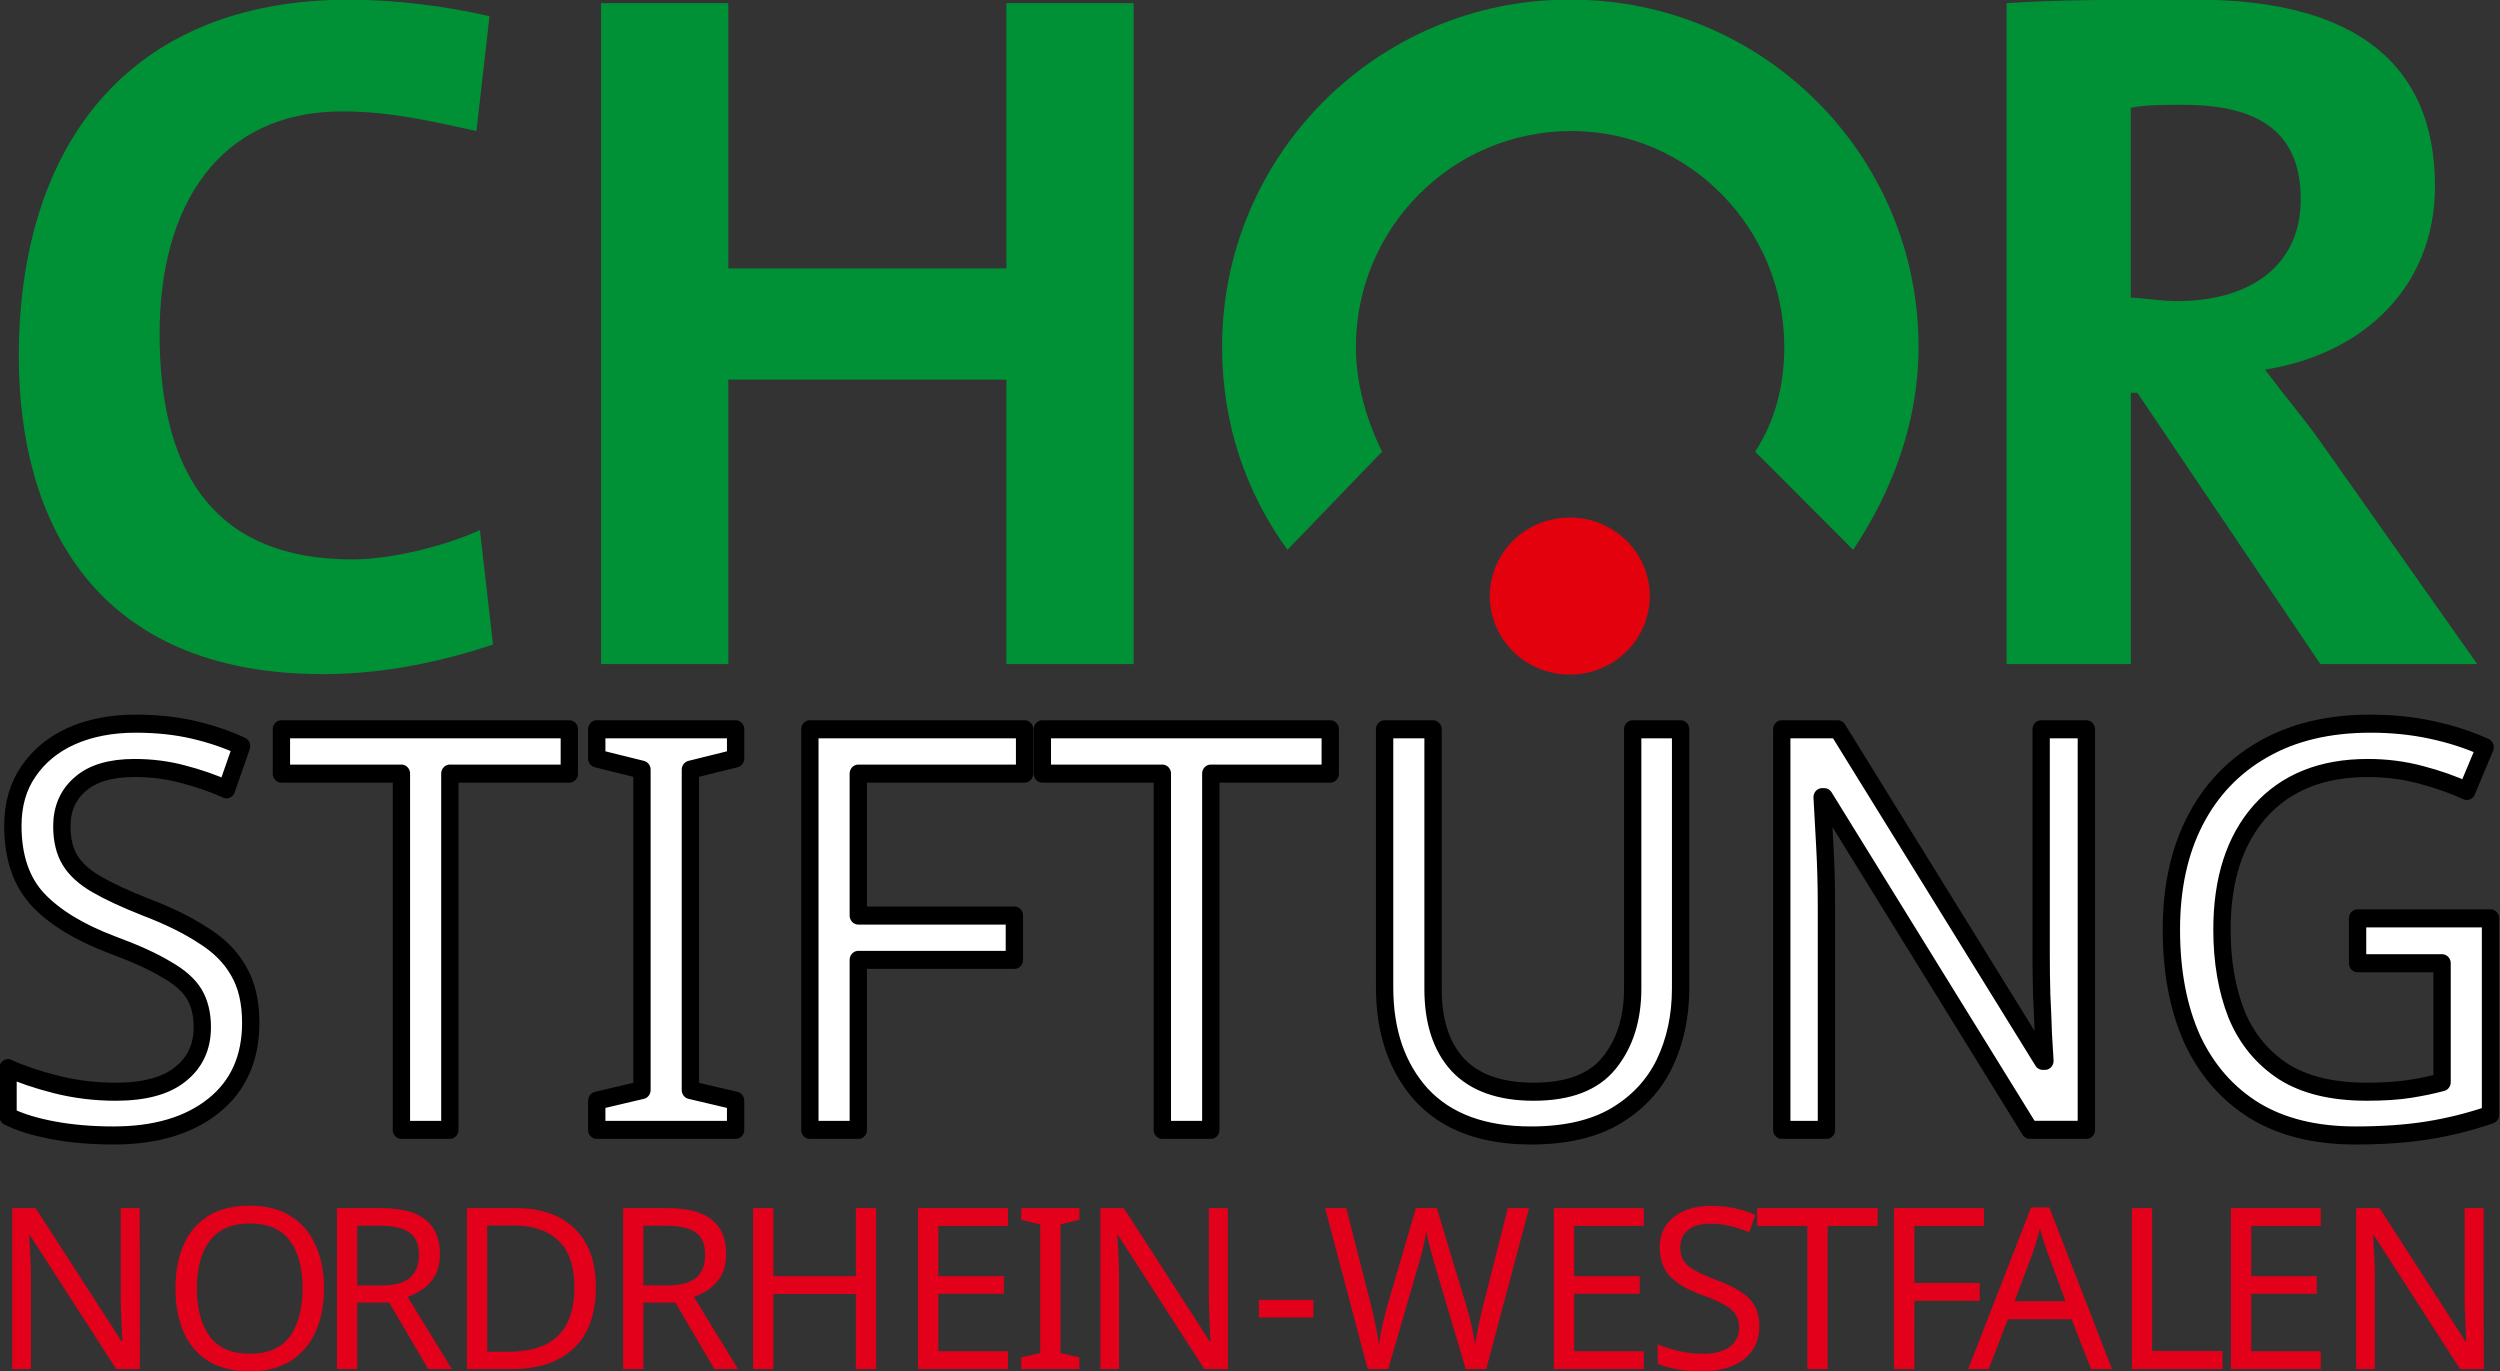 <svg xml:space="preserve" style="clip-rule:evenodd;fill-rule:evenodd;stroke-linejoin:round;stroke-miterlimit:2" xmlns="http://www.w3.org/2000/svg" viewBox="0 0 1201.087 658.824"><rect x="0" y="0" width="1201.087" height="658.824" fill="#333333" stroke="none"/><g style="fill:#009136;fill-opacity:1;stroke:none;stroke-width:1;stroke-dasharray:none"><g style="fill:#009136;fill-opacity:1;stroke:none;stroke-width:.182;stroke-dasharray:none;stroke-opacity:1"><path d="M440.49 788.02c-5.25 0-6.98-3.53-6.98-7.28 0-4.8 2.48-8.18 7.58-8.18 1.05 0 2.25.15 3.22.38l-.3 2.63c-1.05-.23-2.02-.45-3.07-.45-2.85 0-4.2 2.17-4.2 5.1 0 3.3 1.35 5.17 4.42 5.17.9 0 2.1-.3 2.93-.67l.3 2.62c-1.13.38-2.48.68-3.9.68z" style="fill:#009136;fill-opacity:1;fill-rule:nonzero;stroke:none;stroke-width:.182;stroke-dasharray:none;stroke-opacity:1" transform="matrix(20.938 0 0 20.959 -9067.789 -16192.232)"/></g><g style="fill:#009136;fill-opacity:1;stroke:none;stroke-width:.182;stroke-dasharray:none;stroke-opacity:1"><path d="M456.17 787.94v-6.52h-6.38v6.52h-2.92v-15.15h2.92v6.08h6.38v-6.08h2.92v15.15z" style="fill:#009136;fill-opacity:1;fill-rule:nonzero;stroke:none;stroke-width:.182;stroke-dasharray:none;stroke-opacity:1" transform="matrix(20.938 0 0 20.959 -9067.789 -16195.39)"/></g><g style="fill:#009136;fill-opacity:1;stroke:none;stroke-width:.182;stroke-dasharray:none;stroke-opacity:1"><path d="M483.17 775.2c-.45 0-.9 0-1.2.07v4.35c.23 0 .68.08 1.05.08 1.8 0 2.85-.9 2.85-2.33 0-1.5-.9-2.17-2.7-2.17zm3.15 12.82-4.2-6.22h-.15v6.22h-2.85v-15.15c1.13-.08 2.55-.08 4.35-.08 3.3 0 5.48 1.21 5.48 4.28 0 2.25-1.58 3.83-3.9 4.2.45.6.9 1.13 1.27 1.65l3.6 5.1z" style="fill:#009136;fill-opacity:1;fill-rule:nonzero;stroke:none;stroke-width:.182;stroke-dasharray:none;stroke-opacity:1" transform="matrix(20.938 0 0 20.959 -9067.789 -16197.064)"/></g><g style="fill:#009136;fill-opacity:1;stroke:none;stroke-width:.182;stroke-dasharray:none;stroke-opacity:1"><path d="M464.19 783.37c0-2.7 2.18-4.95 4.95-4.95 2.71 0 4.88 2.25 4.88 4.95 0 .9-.22 1.72-.67 2.4l2.25 2.25c.9-1.35 1.5-2.93 1.5-4.65 0-4.43-3.6-7.96-7.96-7.96h-.07c-4.35 0-7.95 3.53-7.95 7.96 0 1.72.52 3.3 1.5 4.65l2.17-2.25c-.37-.75-.6-1.58-.6-2.4z" style="fill:#009136;fill-opacity:1;fill-rule:nonzero;stroke:none;stroke-width:.182;stroke-dasharray:none;stroke-opacity:1" transform="matrix(20.938 0 0 20.959 -9067.789 -16251.962)"/></g></g><path style="fill:#e2010d" d="M470.905 774.36a1.8 1.835 0 0 1-1.8 1.835 1.8 1.835 0 0 1-1.8-1.835 1.8 1.835 0 0 1 1.8-1.835 1.8 1.835 0 0 1 1.8 1.835z" transform="matrix(0 -20.959 -20.938 0 16967.738 10118.335)"/><g style="fill:#fff;stroke:#000;stroke-width:2.234;stroke-linecap:round;stroke-linejoin:round;stroke-dasharray:none;stroke-dashoffset:0;stroke-opacity:1;paint-order:normal"><path style="font-size:67.067px;font-family:TheSans-Regular,TheSans;-inkscape-font-specification:'TheSans-Regular, TheSans';white-space:pre;inline-size:326.177;stroke-width:2.159" d="M1021.2 738.223q0 6.371-4.629 9.926-4.627 3.554-12.474 3.554-4.024 0-7.445-.603-3.42-.604-5.7-1.677v-5.768q2.414 1.073 5.969 1.945 3.621.872 7.444.872 5.366 0 8.048-2.08 2.75-2.078 2.75-5.633 0-2.347-1.006-3.957-1.006-1.61-3.487-2.95-2.415-1.41-6.774-2.952-6.103-2.213-9.256-5.432-3.085-3.22-3.085-8.786 0-3.823 1.945-6.505 1.945-2.75 5.366-4.226 3.487-1.475 7.98-1.475 3.958 0 7.244.738 3.286.737 5.969 1.944l-1.878 5.165q-2.481-1.073-5.432-1.811-2.884-.738-6.036-.738-4.494 0-6.774 1.945-2.28 1.878-2.28 5.03 0 2.415 1.005 4.024 1.006 1.61 3.287 2.884 2.28 1.274 6.17 2.75 4.225 1.542 7.11 3.353 2.95 1.744 4.425 4.225 1.543 2.482 1.543 6.238zm24.814 12.81h-6.036v-42.588h-14.956v-5.299h35.881v5.299h-14.889zm35.613 0h-17.304v-3.488l5.634-1.274v-38.296l-5.634-1.341v-3.488h17.304v3.488l-5.634 1.341v38.296l5.634 1.274zm15.291 0h-6.036v-47.887h26.76v5.299h-20.724v16.968h19.45v5.298h-19.45zm43.93 0h-6.037v-42.588h-14.956v-5.299h35.881v5.299h-14.889zm58.55-16.901q0 4.963-2.013 8.987-2.012 3.957-6.17 6.304-4.091 2.28-10.463 2.28-8.92 0-13.614-4.829-4.628-4.896-4.628-12.877v-30.85h6.036v31.052q0 5.835 3.085 9.054 3.152 3.219 9.457 3.219 6.505 0 9.39-3.42 2.95-3.488 2.95-8.92v-30.986h5.97zm50.568 16.9h-7.042l-25.62-39.77h-.268l.335 5.834q.201 3.488.201 7.177v26.76h-5.566v-47.887h6.975l25.553 39.637h.268l-.201-3.219q-.067-2.146-.202-4.695-.067-2.548-.067-4.694v-27.029h5.634zm33.802-25.284h16.566v23.474q-3.89 1.274-7.847 1.878-3.957.603-8.987.603-7.445 0-12.542-2.95-5.097-3.019-7.78-8.518-2.615-5.567-2.615-13.145 0-7.512 2.95-13.012 2.952-5.5 8.451-8.517 5.567-3.085 13.414-3.085 4.024 0 7.578.738 3.622.737 6.707 2.079l-2.28 5.23q-2.549-1.14-5.768-1.944-3.152-.805-6.573-.805-8.584 0-13.413 5.164-4.762 5.165-4.762 14.152 0 5.7 1.81 10.127 1.879 4.36 5.836 6.84 3.957 2.415 10.395 2.415 3.152 0 5.366-.335 2.213-.336 4.024-.805v-14.218h-10.53z" transform="matrix(3.855 0 0 4.019 -3816.26 -2475.574)" aria-label="STIFTUNG"/></g><g style="fill:#e3001b;fill-opacity:1"><g style="font-weight:500;font-size:5.165px;font-family:TheSans-Regular,TheSans" aria-label="NORDRHEIN-WESTFALEN"><path d="M67.19 657.742H55.822L14.464 593.54h-.44q.21 3.789.545 9.419.314 5.63.314 11.584v43.199H5.897v-77.303h11.259l41.25 63.986h.44q-.21-1.731-.314-5.197-.21-3.464-.315-7.578-.21-4.115-.21-7.58v-43.63h9.096zm88.454-38.76q0 12.018-4.114 21.004-4.006 8.878-11.909 13.858-7.904 4.98-19.596 4.98-12.018 0-20.03-4.98-7.904-4.98-11.8-13.966-3.9-8.986-3.9-21.004 0-11.91 3.9-20.787 3.896-8.878 11.8-13.858 8.012-4.98 20.139-4.98 11.583 0 19.487 4.98 7.903 4.872 11.909 13.858 4.114 8.878 4.114 20.895zm-61.063 0q0 14.616 6.171 23.061 6.172 8.337 19.273 8.337 13.207 0 19.272-8.337 6.062-8.445 6.062-23.06 0-14.617-6.062-22.845-6.065-8.336-19.163-8.336-13.101 0-19.382 8.336-6.17 8.228-6.17 22.844zM183.194 580.44q14.4 0 21.222 5.521 6.928 5.413 6.928 16.457 0 6.17-2.273 10.285-2.274 4.114-5.846 6.604-3.465 2.382-7.364 3.79l21.222 34.645h-11.368l-18.73-31.939H171.61v31.939h-9.745v-77.303zm-.545 8.444h-11.042v28.69h11.583q9.42 0 13.75-3.68 4.332-3.79 4.332-11.043 0-7.579-4.547-10.719-4.549-3.248-14.076-3.248zm103.607 29.449q0 19.596-10.718 29.556-10.61 9.853-29.664 9.853h-21.547v-77.303h23.819q11.692 0 20.247 4.331 8.552 4.33 13.207 12.775 4.656 8.337 4.656 20.788zm-10.286.325q0-15.483-7.686-22.628-7.578-7.254-21.545-7.254h-12.667v60.63h10.502q31.396 0 31.396-30.748zm44.728-38.219q14.398 0 21.22 5.522 6.93 5.413 6.93 16.457 0 6.17-2.275 10.285-2.272 4.114-5.846 6.604-3.465 2.382-7.362 3.79l21.22 34.645h-11.368l-18.73-31.939h-15.375v31.939h-9.742v-77.303zm-.545 8.445h-11.045v28.69h11.586q9.418 0 13.748-3.68 4.331-3.79 4.331-11.043 0-7.579-4.546-10.719-4.547-3.248-14.074-3.248zm100.79 68.858h-9.744v-36.053h-39.625v36.053h-9.743v-77.303h9.743v32.697h39.625v-32.697h9.743zm63.32 0h-43.197v-77.303h43.197v8.554h-33.455v24.143h31.508v8.445h-31.508v27.608h33.455zm34.323 0h-27.934v-5.63l9.095-2.057v-61.82l-9.095-2.165v-5.63h27.934v5.63l-9.096 2.165v61.82l9.096 2.057zm71.378 0h-11.368L537.24 593.54h-.44q.21 3.789.545 9.419.314 5.63.314 11.584v43.199h-8.986v-77.303h11.26l41.251 63.986h.44q-.21-1.731-.314-5.197-.21-3.464-.315-7.578-.21-4.115-.21-7.58v-43.63h9.094zM604.805 632.949v-8.445h26.202v8.445zm129.813-52.51-20.572 77.303h-9.852l-15.048-50.67q-.86-3.139-1.74-6.279-.86-3.14-1.405-5.521-.545-2.49-.754-3.465-.21 1.407-1.195 6.063-.964 4.548-2.49 9.528l-14.617 50.344h-9.852l-20.462-77.303h10.179l12.017 47.205q1.3 4.98 2.165 9.635.964 4.656 1.51 8.77.544-4.222 1.613-9.203 1.09-4.98 2.49-9.744l13.64-46.663h10.07l14.183 46.988q1.51 4.98 2.6 9.96 1.09 4.873 1.613 8.662.545-4.006 1.51-8.661.985-4.764 2.274-9.853l11.91-47.096zm55.107 77.303h-43.2v-77.303h43.2v8.554h-33.454v24.143h31.505v8.445h-31.505v27.608h33.454zM845.253 637.063q0 10.285-7.471 16.023-7.47 5.738-20.138 5.738-6.496 0-12.017-.974-5.521-.975-9.202-2.707v-9.311q3.897 1.731 9.634 3.14 5.848 1.406 12.02 1.406 8.66 0 12.991-3.356 4.438-3.356 4.438-9.094 0-3.79-1.635-6.388-1.614-2.598-5.629-4.764-3.898-2.273-10.935-4.764-9.852-3.572-14.942-8.769-4.98-5.197-4.98-14.183 0-6.171 3.14-10.502 3.14-4.439 8.661-6.82 5.63-2.383 12.885-2.383 6.387 0 11.693 1.191 5.305 1.19 9.636 3.14l-3.033 8.336q-4.006-1.731-8.769-2.923-4.655-1.19-9.745-1.19-7.252 0-10.933 3.139-3.681 3.031-3.681 8.12 0 3.898 1.614 6.496 1.635 2.599 5.305 4.655 3.681 2.057 9.961 4.44 6.821 2.49 11.477 5.413 4.762 2.815 7.146 6.82 2.49 4.006 2.49 10.07zm32.813 20.679h-9.743v-68.75h-24.144v-8.553h57.924v8.554h-24.037zm41.661 0h-9.743v-77.303h43.198v8.554h-33.455v27.39h31.398v8.554h-31.398zm84.878 0-9.312-23.927h-30.64l-9.201 23.927h-9.854l30.207-77.627h8.769l30.098 77.627zm-20.897-55.974q-.314-.866-1.09-3.14-.755-2.273-1.51-4.655-.65-2.49-1.09-3.79-.754 3.357-1.74 6.605-.963 3.14-1.613 4.98l-8.77 23.386h24.468zm40.519 55.974v-77.303h9.743v68.641h33.78v8.662zm90.778 0h-43.198v-77.303h43.198v8.554h-33.455v24.143h31.505v8.445h-31.505v27.608h33.455zM1193.282 657.742h-11.368l-41.359-64.202h-.44q.21 3.789.545 9.419.314 5.63.314 11.584v43.199h-8.986v-77.303h11.258l41.25 63.986h.44q-.209-1.731-.314-5.197-.21-3.464-.314-7.578-.21-4.115-.21-7.58v-43.63h9.096z"/></g></g></svg>